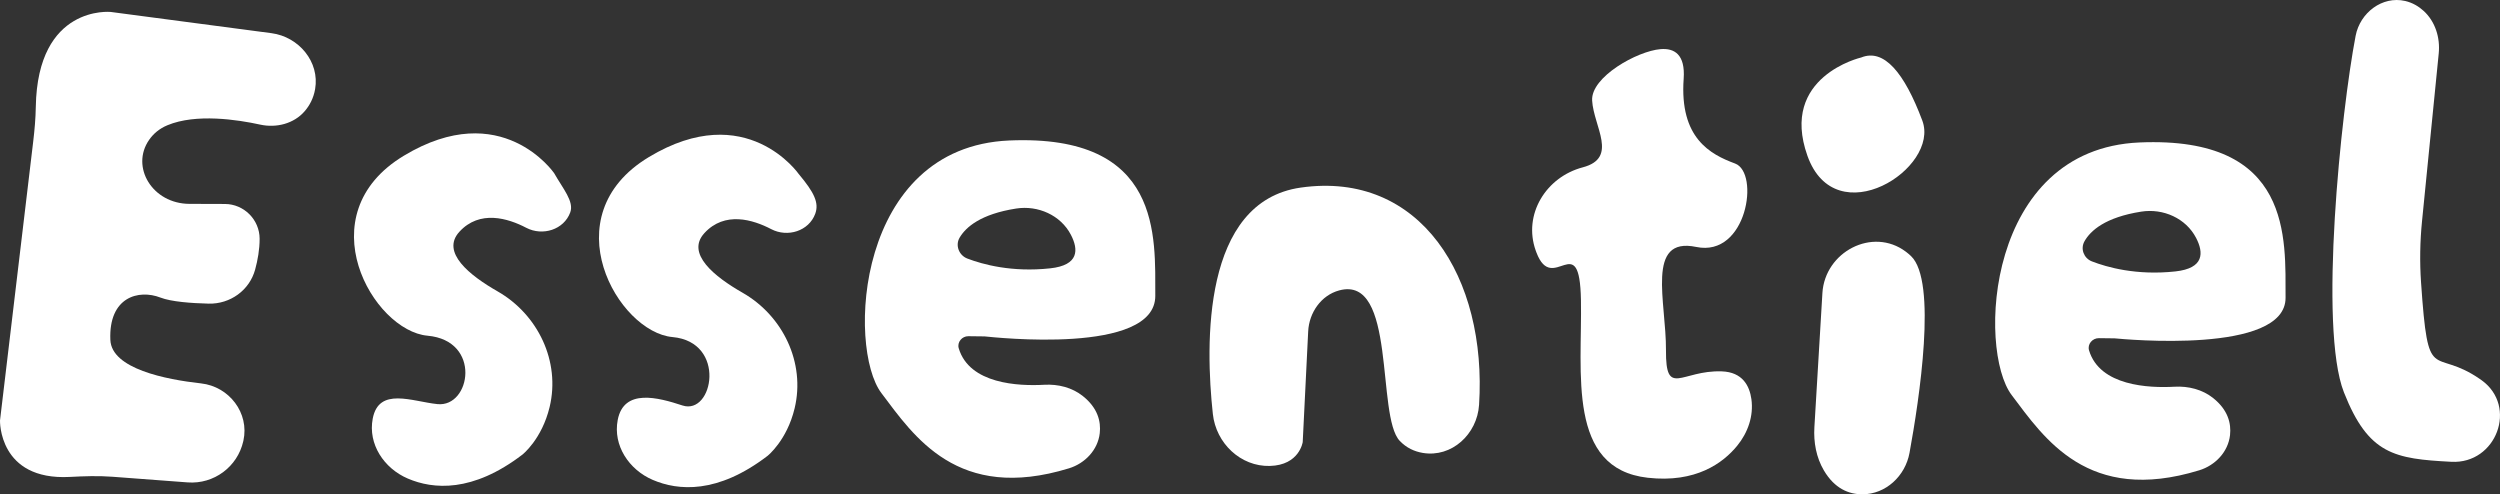 <?xml version="1.0" encoding="UTF-8"?>
<svg id="Calque_1" data-name="Calque 1" xmlns="http://www.w3.org/2000/svg" viewBox="0 0 1343.75 265.69">
  <rect x="0" y="0" width="1343.75" height="265.69" fill="#333333" stroke="none"/>
  <defs>
    <style>
      .cls-1 {
        fill: #fff;
      }
    </style>
  </defs>
  <path class="cls-1" d="M682.56,250.45c-15.76.4-28.94-12.22-30.65-27.9-4.09-37.59-5.73-114.17,47.23-121.72,64.37-9.17,100.23,48.36,95.86,116.79-1.01,15.75-14.7,28.44-30.26,25.82-4.46-.75-8.79-2.68-12.41-6.51-12.67-13.39-1.56-89.21-32.51-80.84-9.73,2.63-16.17,11.95-16.67,22.02l-2.94,59.5s-1.76,12.42-17.65,12.83Z"/>
  <path class="cls-1" d="M855.77,54c.8,14.07,14.23,30.87-5.02,35.94-19.84,5.23-32.19,25.42-25.3,44.74.13.36.26.73.4,1.09,8.79,23.09,23.2-13.77,23.91,25.46.72,39.23-7.65,90.65,35.88,95.56,25.91,2.93,40.52-7.93,48.1-17.2,5.77-7.06,8.89-16,7.64-25.03-.99-7.13-4.72-14.56-15.93-14.95-21.78-.76-30.17,14.43-29.99-11.4.18-25.84-11.06-61.19,16.24-55.48,27.3,5.71,34.27-39.9,20.89-44.84-13.38-4.94-29.88-13.73-27.62-45.5.95-13.23-5.07-16.58-12.41-15.98-12.58,1.03-37.5,14.98-36.78,27.58Z"/>
  <path class="cls-1" d="M1000.4,30.9s-44.07,10.21-28.91,52.83c15.16,42.62,71.39,6.78,61.75-18.92-9.64-25.7-20.59-38.89-32.84-33.91Z"/>
  <path class="cls-1" d="M979.54,157.55c1.33-22.22,26.96-35.64,44.79-22.31.97.72,1.91,1.52,2.83,2.39,14.19,13.42,4.46,77.08-.8,105.81-2.27,12.4-12.72,22.22-25.32,22.25-7.26.02-14.93-3.02-20.73-12.88-4.09-6.95-5.56-15.1-5.08-23.15.95-15.86,2.94-49.3,4.31-72.11Z"/>
  <path class="cls-1" d="M1292.79.53c-12.3-2.86-24.26,6.31-26.64,18.71-7.81,40.66-19.97,156.92-6.29,191.64,13.19,33.5,27.23,35.74,57.78,37.34,24.12,1.26,35.82-29.73,16.22-43.85-.26-.19-.52-.37-.79-.56-25.8-17.81-27.87,4.71-31.76-52.08-.75-10.94-.56-21.94.53-32.84l8.98-90.17c.84-8.43-1.83-17.09-8.07-22.82-2.62-2.4-5.9-4.42-9.96-5.37Z"/>
  <path class="cls-1" d="M429.46,93.72s-28.15-40.97-80.72-9.28c-52.57,31.69-16.54,94.09,12.72,96.73,29.25,2.64,21.91,42.18,5.36,36.77-13-4.26-31.53-9.37-34.8,7.81-2.61,13.68,6.02,26.69,18.81,32.18,13.69,5.88,34.83,7.66,61.68-12.87,0,0,10.44-8.2,14.61-25.62,5.84-24.41-6.23-49.68-28.02-62.12-14.94-8.53-30.6-20.99-20.5-32.01,10.93-11.93,26.13-7.27,35.95-2.14,8.79,4.59,20.22,1.03,23.64-8.27,2.16-5.9-.62-11.48-8.71-21.18Z"/>
  <path class="cls-1" d="M297.78,92.99s-28.15-40.97-80.72-9.28c-52.57,31.69-16.54,94.09,12.72,96.73s23.25,38.59,5.36,36.77c-13.61-1.39-31.53-9.37-34.8,7.81-2.61,13.68,6.02,26.69,18.81,32.18,13.69,5.88,34.83,7.66,61.68-12.87,0,0,10.44-8.2,14.61-25.62,5.84-24.41-6.23-49.68-28.02-62.12-14.94-8.53-30.6-20.99-20.5-32.01,10.93-11.93,26.13-7.27,35.95-2.14,8.79,4.59,20.22,1.03,23.64-8.27,2.16-5.9-3.93-12.73-8.71-21.18Z"/>
  <path class="cls-1" d="M101.88,109.58c-20.05-.06-31.78-19.89-21.76-34.36,2.28-3.29,5.47-6.08,9.91-7.92,15.37-6.38,37.62-3,49.83-.32,8.68,1.9,18.13-.49,23.92-7.22,2.6-3.02,4.74-6.91,5.6-11.88,2.53-14.62-8.76-28.11-23.47-30.05L59.51,6.42S20.15,2.44,19.24,57.46c-.1,6.24-.66,12.48-1.4,18.68L0,226.03s-.88,32.33,37.51,30.32c7.63-.4,15.27-.68,22.89-.1l40.47,3.04c14.07,1.06,26.79-8.36,29.89-22.13l.07-.29c3.29-14.85-7.62-29.11-22.74-30.79-19.04-2.11-48.11-7.86-48.77-23.36-.98-23.09,15.19-27.32,26.9-22.78,5.78,2.24,16.54,3.04,25.95,3.27,11.54.28,21.94-7.16,24.97-18.31,1.39-5.11,2.42-10.83,2.41-16.56-.01-10.25-8.42-18.67-18.67-18.7l-18.99-.06Z"/>
  <path class="cls-1" d="M529.39,180.83c4.35.4,91.73,10.22,91.58-21.86-.15-31.44,4.01-87.02-78.53-83.46-82.54,3.56-87.09,111.42-68.7,135.76,17.45,23.1,40.93,58.85,100.84,40.45,8.64-2.65,15.55-9.93,16.54-18.91.69-6.26-1.05-13.51-9.07-19.91-5.81-4.64-13.33-6.51-20.75-6.09-13.81.78-40.26-.37-45.98-19.6-.98-3.28,1.76-6.54,5.18-6.5l8.52.1c.14,0,.23,0,.37.02ZM515.82,127.69c3.35-5.65,11.33-12.61,30.3-15.59,11.77-1.85,23.98,3.52,29.48,14.09,4.15,7.97,4.42,16.36-11.12,18.04-20.56,2.23-36.26-2.09-44.53-5.26-4.52-1.73-6.61-7.11-4.14-11.27Z"/>
  <path class="cls-1" d="M1136.91,181.89c4.35.4,91.73,8.79,91.58-21.86-.16-31.45,4.01-87.02-78.53-83.46-82.54,3.56-87.09,111.42-68.7,135.76,17.45,23.1,40.93,58.85,100.84,40.45,8.64-2.65,15.55-9.93,16.54-18.91.69-6.26-1.05-13.5-9.04-19.89-5.81-4.65-13.34-6.53-20.77-6.12-13.79.78-40.2-.36-45.97-19.53-1-3.33,1.81-6.61,5.29-6.57l8.4.1.37.02ZM1120.39,129.72c3.21-5.72,11.13-12.93,30.55-15.97,11.77-1.84,23.95,3.53,29.45,14.1,4.15,7.97,4.42,16.35-11.12,18.04-20.88,2.26-36.75-2.23-44.91-5.41-4.3-1.68-6.23-6.72-3.97-10.75Z"/>
</svg>